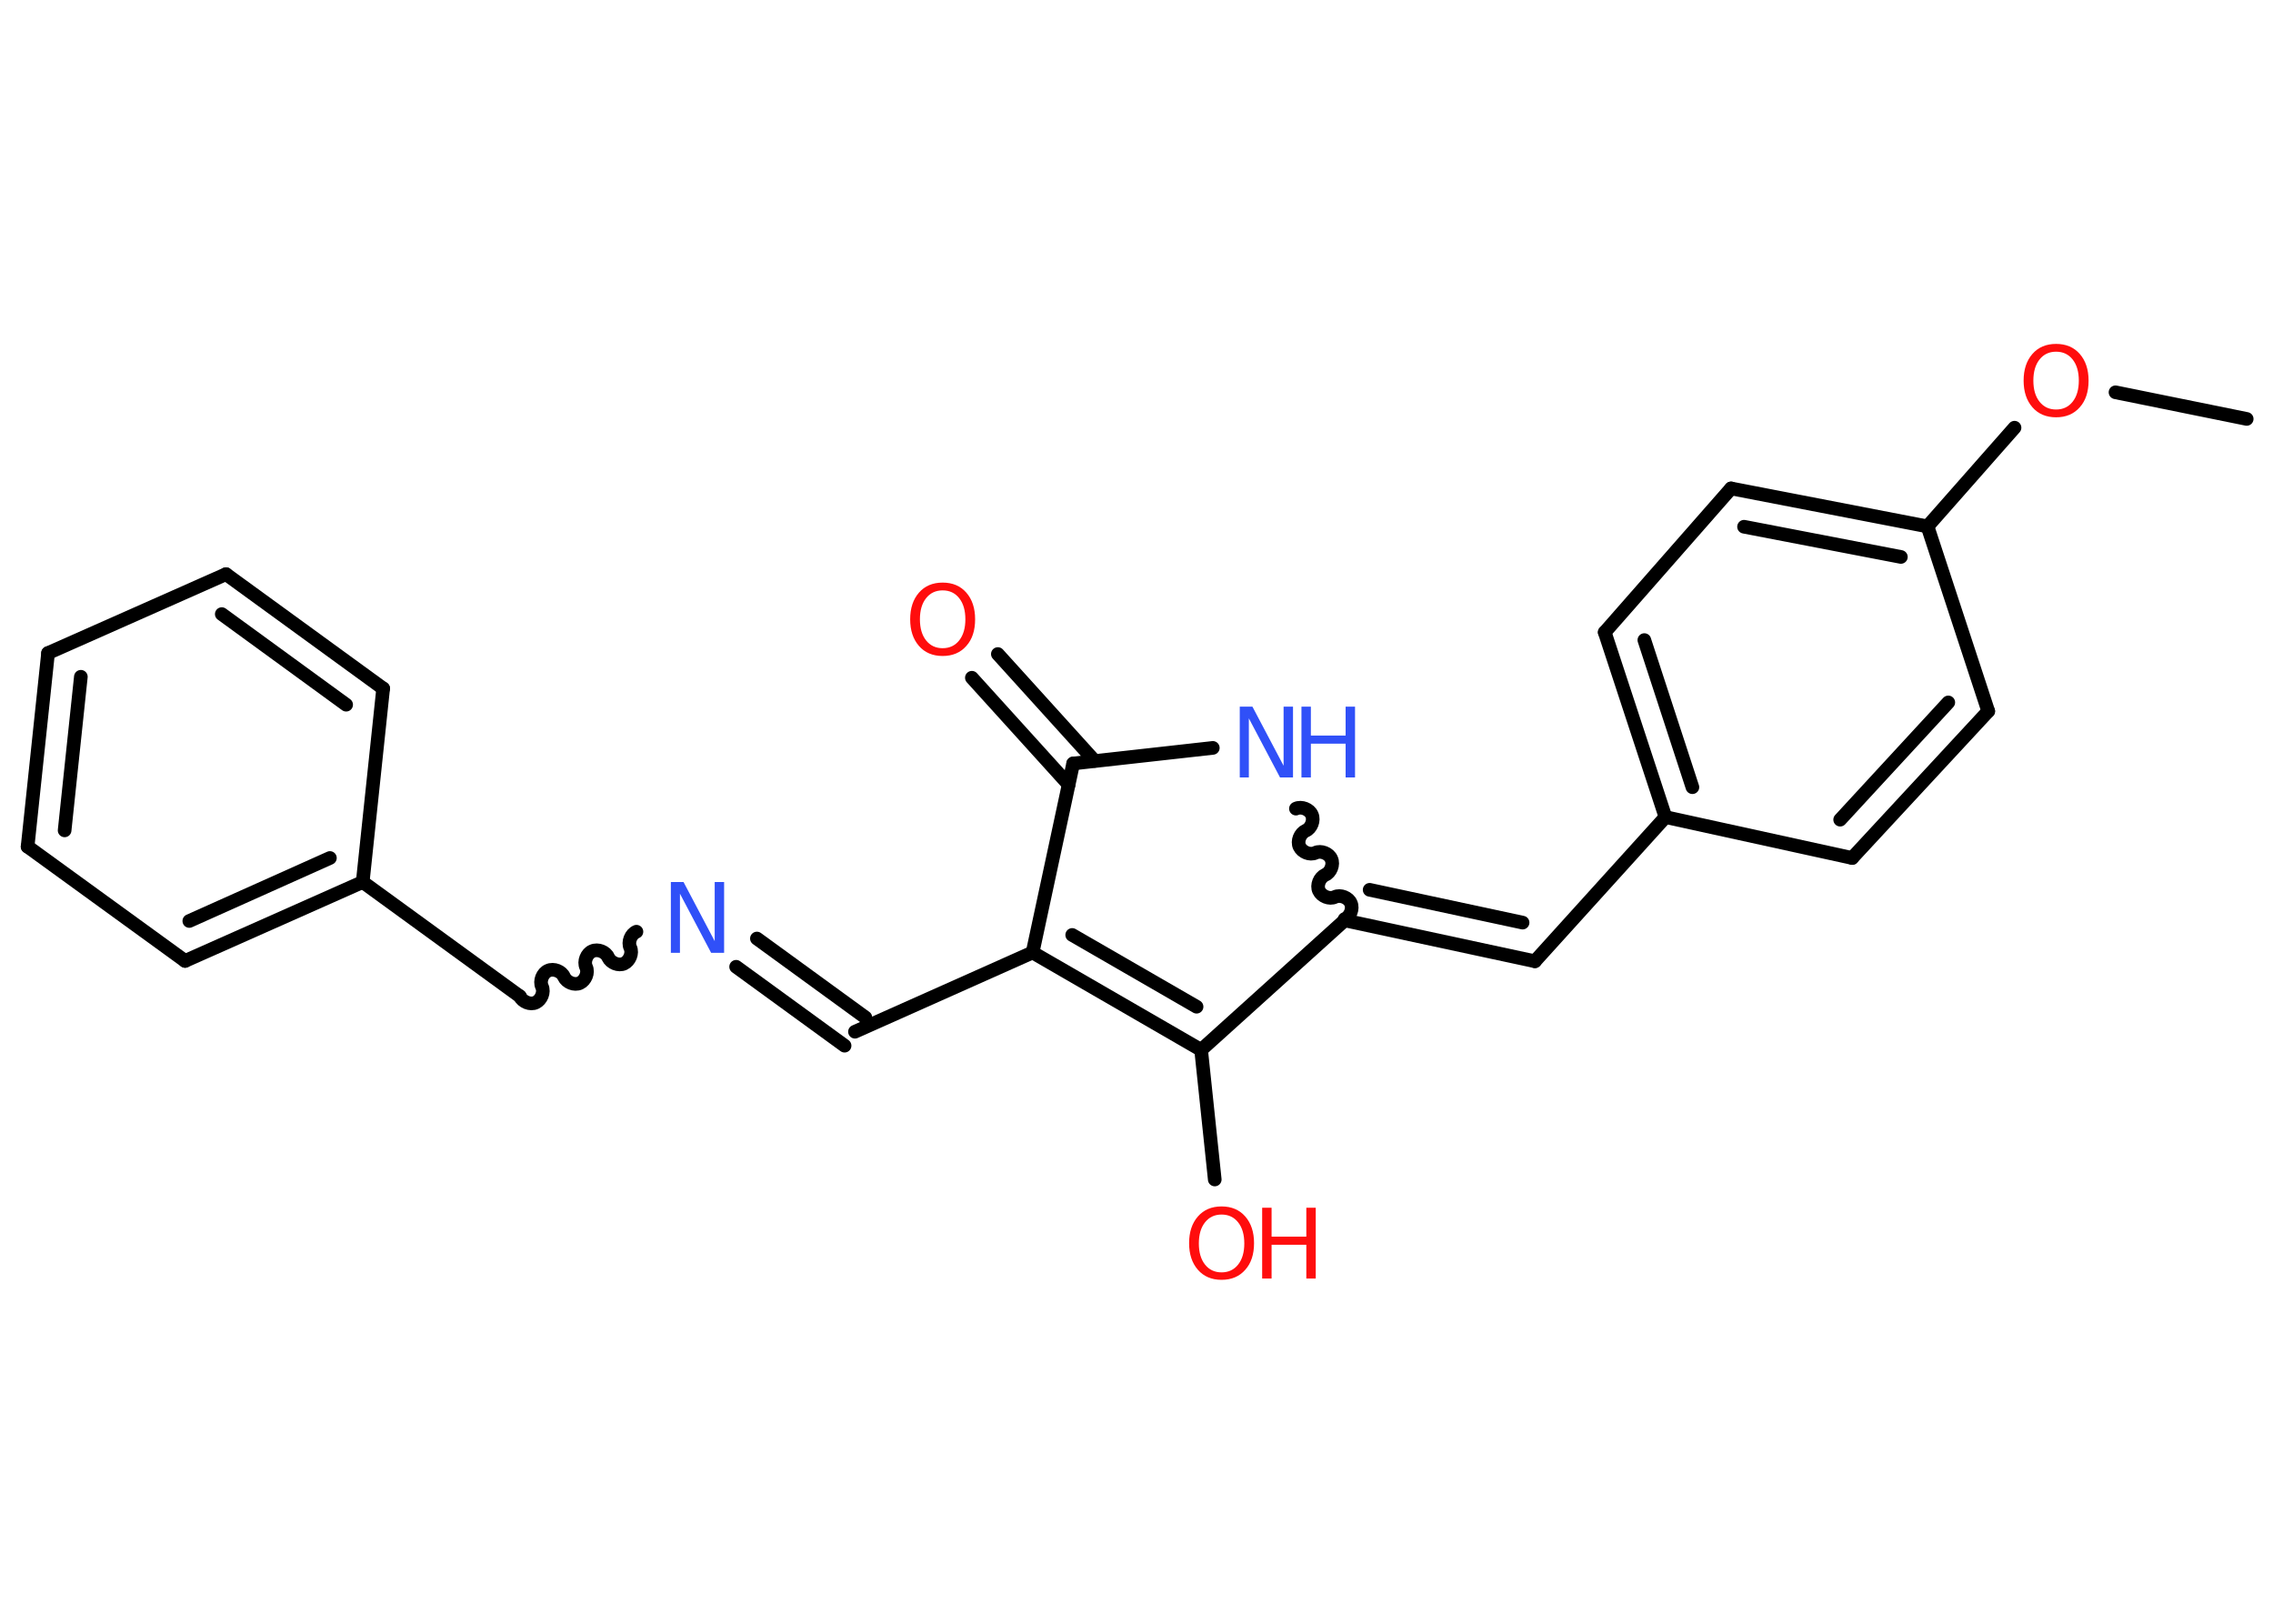 <?xml version='1.0' encoding='UTF-8'?>
<!DOCTYPE svg PUBLIC "-//W3C//DTD SVG 1.1//EN" "http://www.w3.org/Graphics/SVG/1.1/DTD/svg11.dtd">
<svg version='1.2' xmlns='http://www.w3.org/2000/svg' xmlns:xlink='http://www.w3.org/1999/xlink' width='70.0mm' height='50.0mm' viewBox='0 0 70.0 50.0'>
  <desc>Generated by the Chemistry Development Kit (http://github.com/cdk)</desc>
  <g stroke-linecap='round' stroke-linejoin='round' stroke='#000000' stroke-width='.42' fill='#FF0D0D'>
    <rect x='.0' y='.0' width='70.0' height='50.0' fill='#FFFFFF' stroke='none'/>
    <g id='mol1' class='mol'>
      <line id='mol1bnd1' class='bond' x1='69.19' y1='12.9' x2='65.15' y2='12.08'/>
      <line id='mol1bnd2' class='bond' x1='62.04' y1='13.17' x2='59.36' y2='16.21'/>
      <g id='mol1bnd3' class='bond'>
        <line x1='59.36' y1='16.21' x2='53.31' y2='15.04'/>
        <line x1='58.54' y1='17.15' x2='53.71' y2='16.22'/>
      </g>
      <line id='mol1bnd4' class='bond' x1='53.31' y1='15.04' x2='49.42' y2='19.47'/>
      <g id='mol1bnd5' class='bond'>
        <line x1='49.42' y1='19.47' x2='51.29' y2='25.16'/>
        <line x1='50.64' y1='19.71' x2='52.12' y2='24.24'/>
      </g>
      <line id='mol1bnd6' class='bond' x1='51.29' y1='25.16' x2='47.27' y2='29.6'/>
      <g id='mol1bnd7' class='bond'>
        <line x1='47.27' y1='29.6' x2='41.41' y2='28.34'/>
        <line x1='46.89' y1='28.41' x2='42.18' y2='27.4'/>
      </g>
      <path id='mol1bnd8' class='bond' d='M39.91 24.9c.17 -.08 .42 .02 .49 .19c.08 .17 -.02 .42 -.19 .49c-.17 .08 -.27 .32 -.19 .49c.08 .17 .32 .27 .49 .19c.17 -.08 .42 .02 .49 .19c.08 .17 -.02 .42 -.19 .49c-.17 .08 -.27 .32 -.19 .49c.08 .17 .32 .27 .49 .19c.17 -.08 .42 .02 .49 .19c.08 .17 -.02 .42 -.19 .49' fill='none' stroke='#000000' stroke-width='.42'/>
      <line id='mol1bnd9' class='bond' x1='37.35' y1='23.03' x2='33.05' y2='23.51'/>
      <g id='mol1bnd10' class='bond'>
        <line x1='32.91' y1='24.16' x2='29.93' y2='20.87'/>
        <line x1='33.71' y1='23.43' x2='30.73' y2='20.14'/>
      </g>
      <line id='mol1bnd11' class='bond' x1='33.05' y1='23.51' x2='31.8' y2='29.33'/>
      <line id='mol1bnd12' class='bond' x1='31.8' y1='29.33' x2='26.33' y2='31.77'/>
      <g id='mol1bnd13' class='bond'>
        <line x1='26.01' y1='32.2' x2='22.67' y2='29.77'/>
        <line x1='26.65' y1='31.33' x2='23.31' y2='28.9'/>
      </g>
      <path id='mol1bnd14' class='bond' d='M16.01 30.68c.08 .17 .32 .27 .49 .19c.17 -.08 .27 -.32 .19 -.49c-.08 -.17 .02 -.42 .19 -.49c.17 -.08 .42 .02 .49 .19c.08 .17 .32 .27 .49 .19c.17 -.08 .27 -.32 .19 -.49c-.08 -.17 .02 -.42 .19 -.49c.17 -.08 .42 .02 .49 .19c.08 .17 .32 .27 .49 .19c.17 -.08 .27 -.32 .19 -.49c-.08 -.17 .02 -.42 .19 -.49' fill='none' stroke='#000000' stroke-width='.42'/>
      <line id='mol1bnd15' class='bond' x1='16.01' y1='30.68' x2='11.17' y2='27.16'/>
      <g id='mol1bnd16' class='bond'>
        <line x1='5.7' y1='29.59' x2='11.17' y2='27.16'/>
        <line x1='5.83' y1='28.36' x2='10.16' y2='26.42'/>
      </g>
      <line id='mol1bnd17' class='bond' x1='5.7' y1='29.59' x2='.85' y2='26.07'/>
      <g id='mol1bnd18' class='bond'>
        <line x1='1.48' y1='20.11' x2='.85' y2='26.07'/>
        <line x1='2.49' y1='20.84' x2='1.99' y2='25.57'/>
      </g>
      <line id='mol1bnd19' class='bond' x1='1.48' y1='20.11' x2='6.96' y2='17.68'/>
      <g id='mol1bnd20' class='bond'>
        <line x1='11.8' y1='21.2' x2='6.96' y2='17.68'/>
        <line x1='10.66' y1='21.7' x2='6.83' y2='18.91'/>
      </g>
      <line id='mol1bnd21' class='bond' x1='11.17' y1='27.16' x2='11.8' y2='21.2'/>
      <g id='mol1bnd22' class='bond'>
        <line x1='31.8' y1='29.33' x2='36.99' y2='32.33'/>
        <line x1='33.02' y1='28.79' x2='36.85' y2='31.0'/>
      </g>
      <line id='mol1bnd23' class='bond' x1='41.41' y1='28.34' x2='36.99' y2='32.33'/>
      <line id='mol1bnd24' class='bond' x1='36.99' y1='32.33' x2='37.41' y2='36.32'/>
      <line id='mol1bnd25' class='bond' x1='51.29' y1='25.16' x2='57.04' y2='26.42'/>
      <g id='mol1bnd26' class='bond'>
        <line x1='57.04' y1='26.42' x2='61.23' y2='21.9'/>
        <line x1='56.67' y1='25.24' x2='60.0' y2='21.63'/>
      </g>
      <line id='mol1bnd27' class='bond' x1='59.36' y1='16.21' x2='61.23' y2='21.9'/>
      <path id='mol1atm2' class='atom' d='M63.32 10.83q-.32 .0 -.51 .24q-.19 .24 -.19 .65q.0 .41 .19 .65q.19 .24 .51 .24q.32 .0 .51 -.24q.19 -.24 .19 -.65q.0 -.41 -.19 -.65q-.19 -.24 -.51 -.24zM63.32 10.59q.46 .0 .73 .31q.27 .31 .27 .82q.0 .52 -.27 .82q-.27 .31 -.73 .31q-.46 .0 -.73 -.31q-.27 -.31 -.27 -.82q.0 -.51 .27 -.82q.27 -.31 .73 -.31z' stroke='none'/>
      <g id='mol1atm9' class='atom'>
        <path d='M38.18 21.76h.39l.96 1.82v-1.82h.29v2.18h-.4l-.96 -1.82v1.82h-.28v-2.18z' stroke='none' fill='#3050F8'/>
        <path d='M40.08 21.76h.29v.89h1.07v-.89h.29v2.18h-.29v-1.04h-1.07v1.04h-.29v-2.18z' stroke='none' fill='#3050F8'/>
      </g>
      <path id='mol1atm11' class='atom' d='M29.03 18.18q-.32 .0 -.51 .24q-.19 .24 -.19 .65q.0 .41 .19 .65q.19 .24 .51 .24q.32 .0 .51 -.24q.19 -.24 .19 -.65q.0 -.41 -.19 -.65q-.19 -.24 -.51 -.24zM29.03 17.94q.46 .0 .73 .31q.27 .31 .27 .82q.0 .52 -.27 .82q-.27 .31 -.73 .31q-.46 .0 -.73 -.31q-.27 -.31 -.27 -.82q.0 -.51 .27 -.82q.27 -.31 .73 -.31z' stroke='none'/>
      <path id='mol1atm14' class='atom' d='M20.66 27.16h.39l.96 1.82v-1.82h.29v2.18h-.4l-.96 -1.82v1.82h-.28v-2.18z' stroke='none' fill='#3050F8'/>
      <g id='mol1atm23' class='atom'>
        <path d='M37.62 37.4q-.32 .0 -.51 .24q-.19 .24 -.19 .65q.0 .41 .19 .65q.19 .24 .51 .24q.32 .0 .51 -.24q.19 -.24 .19 -.65q.0 -.41 -.19 -.65q-.19 -.24 -.51 -.24zM37.62 37.15q.46 .0 .73 .31q.27 .31 .27 .82q.0 .52 -.27 .82q-.27 .31 -.73 .31q-.46 .0 -.73 -.31q-.27 -.31 -.27 -.82q.0 -.51 .27 -.82q.27 -.31 .73 -.31z' stroke='none'/>
        <path d='M38.87 37.19h.29v.89h1.07v-.89h.29v2.18h-.29v-1.04h-1.07v1.04h-.29v-2.18z' stroke='none'/>
      </g>
    </g>
  </g>
</svg>
